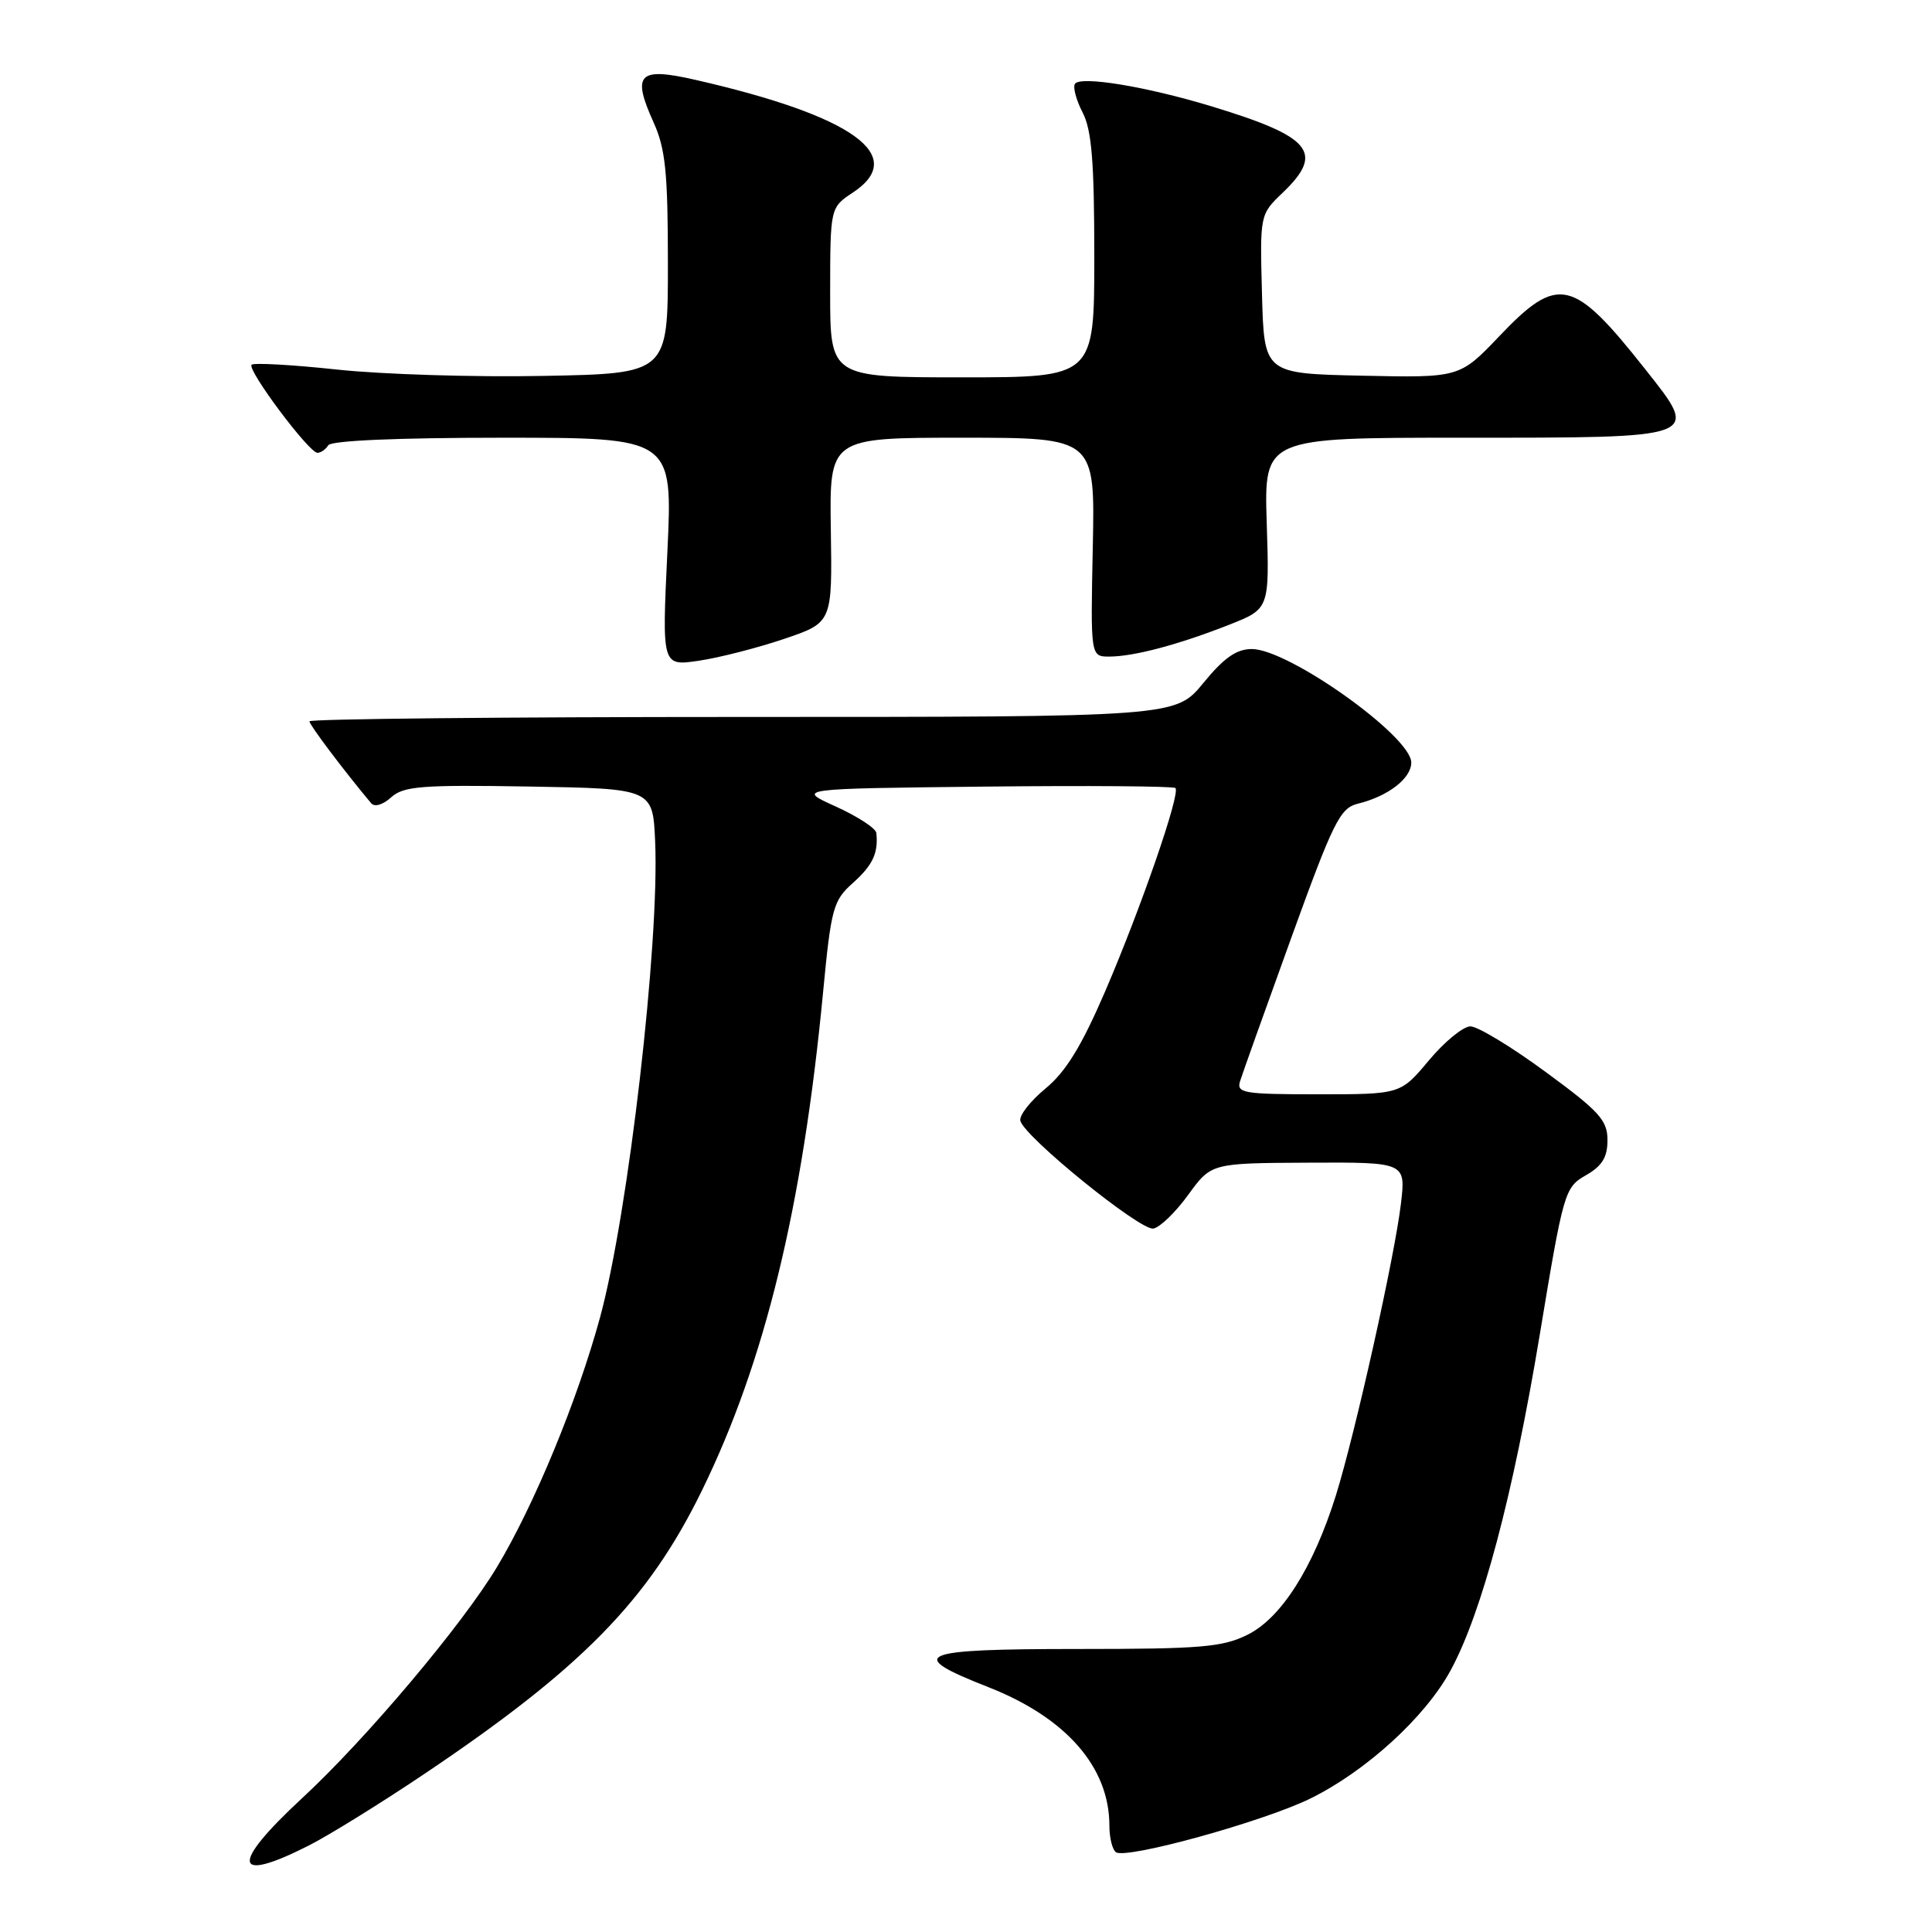 <?xml version="1.0" encoding="UTF-8" standalone="no"?>
<!DOCTYPE svg PUBLIC "-//W3C//DTD SVG 1.1//EN" "http://www.w3.org/Graphics/SVG/1.1/DTD/svg11.dtd" >
<svg xmlns="http://www.w3.org/2000/svg" xmlns:xlink="http://www.w3.org/1999/xlink" version="1.1" viewBox="0 0 256 256">
 <g >
 <path fill="currentColor"
d=" M 40.92 244.54 C 43.58 243.19 50.43 238.95 56.13 235.12 C 77.09 221.05 85.89 212.07 93.01 197.50 C 101.36 180.43 106.34 159.94 109.06 131.50 C 110.13 120.31 110.40 119.33 113.01 117.00 C 115.64 114.65 116.40 113.03 116.12 110.37 C 116.05 109.75 113.64 108.18 110.75 106.87 C 105.50 104.50 105.50 104.50 130.40 104.23 C 144.09 104.08 155.50 104.17 155.75 104.42 C 156.45 105.11 151.19 120.31 146.44 131.36 C 143.31 138.62 141.23 142.01 138.55 144.22 C 136.54 145.88 135.03 147.80 135.20 148.50 C 135.70 150.62 151.12 163.12 152.83 162.79 C 153.71 162.63 155.79 160.61 157.46 158.30 C 160.50 154.12 160.50 154.12 173.39 154.06 C 186.28 154.00 186.28 154.00 185.63 159.50 C 184.80 166.52 179.57 189.95 177.00 198.19 C 174.01 207.72 169.78 214.39 165.31 216.61 C 161.98 218.26 159.14 218.50 142.75 218.50 C 121.49 218.50 119.86 219.20 130.95 223.55 C 141.27 227.60 147.00 234.16 147.00 241.91 C 147.00 243.54 147.40 245.13 147.89 245.44 C 149.37 246.35 167.35 241.38 173.58 238.34 C 180.97 234.72 188.85 227.54 192.21 221.34 C 196.36 213.71 200.49 198.14 204.01 176.95 C 207.17 157.88 207.32 157.35 210.12 155.74 C 212.29 154.50 213.00 153.35 213.00 151.07 C 213.00 148.45 211.93 147.26 204.79 142.03 C 200.28 138.71 195.80 136.00 194.84 136.00 C 193.88 136.00 191.41 138.03 189.34 140.50 C 185.58 145.00 185.58 145.00 174.67 145.00 C 164.74 145.00 163.82 144.84 164.32 143.25 C 164.62 142.29 167.66 133.77 171.08 124.32 C 176.66 108.90 177.56 107.08 179.90 106.50 C 183.92 105.52 187.00 103.15 187.00 101.04 C 187.00 97.57 170.74 86.00 165.87 86.00 C 163.84 86.00 162.18 87.16 159.45 90.50 C 155.76 95.00 155.76 95.00 98.38 95.00 C 66.82 95.00 41.00 95.26 41.00 95.58 C 41.00 96.05 45.62 102.19 49.18 106.43 C 49.63 106.97 50.73 106.65 51.83 105.65 C 53.47 104.17 55.83 103.98 70.11 104.22 C 86.50 104.50 86.50 104.50 86.81 111.50 C 87.40 124.96 83.25 160.83 79.51 174.56 C 76.50 185.59 70.79 199.43 65.84 207.66 C 61.23 215.33 48.51 230.42 40.05 238.25 C 30.47 247.12 30.82 249.66 40.92 244.54 Z  M 103.89 84.66 C 110.28 82.50 110.28 82.50 110.09 70.25 C 109.90 58.00 109.90 58.00 127.50 58.00 C 145.10 58.00 145.10 58.00 144.80 72.50 C 144.50 87.00 144.50 87.00 147.00 87.00 C 150.25 86.99 156.17 85.42 162.85 82.79 C 168.21 80.68 168.21 80.68 167.85 69.34 C 167.49 58.00 167.49 58.00 193.55 58.00 C 225.67 58.00 225.28 58.14 218.03 48.96 C 208.42 36.80 206.47 36.36 198.68 44.53 C 193.41 50.06 193.41 50.06 180.45 49.78 C 167.50 49.50 167.50 49.50 167.22 38.97 C 166.94 28.43 166.94 28.43 169.97 25.53 C 175.53 20.20 173.81 18.12 160.50 14.08 C 151.83 11.45 143.11 10.02 142.43 11.12 C 142.15 11.57 142.61 13.28 143.46 14.92 C 144.66 17.24 145.00 21.45 145.00 33.95 C 145.00 50.00 145.00 50.00 127.50 50.00 C 110.00 50.00 110.00 50.00 110.00 38.75 C 110.01 27.50 110.01 27.50 113.03 25.50 C 120.38 20.63 113.00 15.35 92.19 10.59 C 84.58 8.85 83.69 9.77 86.62 16.26 C 88.18 19.72 88.50 22.88 88.50 34.96 C 88.50 49.50 88.50 49.50 72.00 49.81 C 62.92 49.99 50.63 49.61 44.68 48.97 C 38.72 48.33 33.62 48.05 33.34 48.33 C 32.69 48.97 40.94 60.00 42.06 60.00 C 42.51 60.00 43.16 59.55 43.50 59.00 C 43.88 58.38 52.70 58.00 66.63 58.00 C 89.15 58.00 89.15 58.00 88.43 73.14 C 87.71 88.27 87.71 88.27 92.60 87.55 C 95.30 87.15 100.38 85.85 103.89 84.66 Z "/>
</g>
</svg>